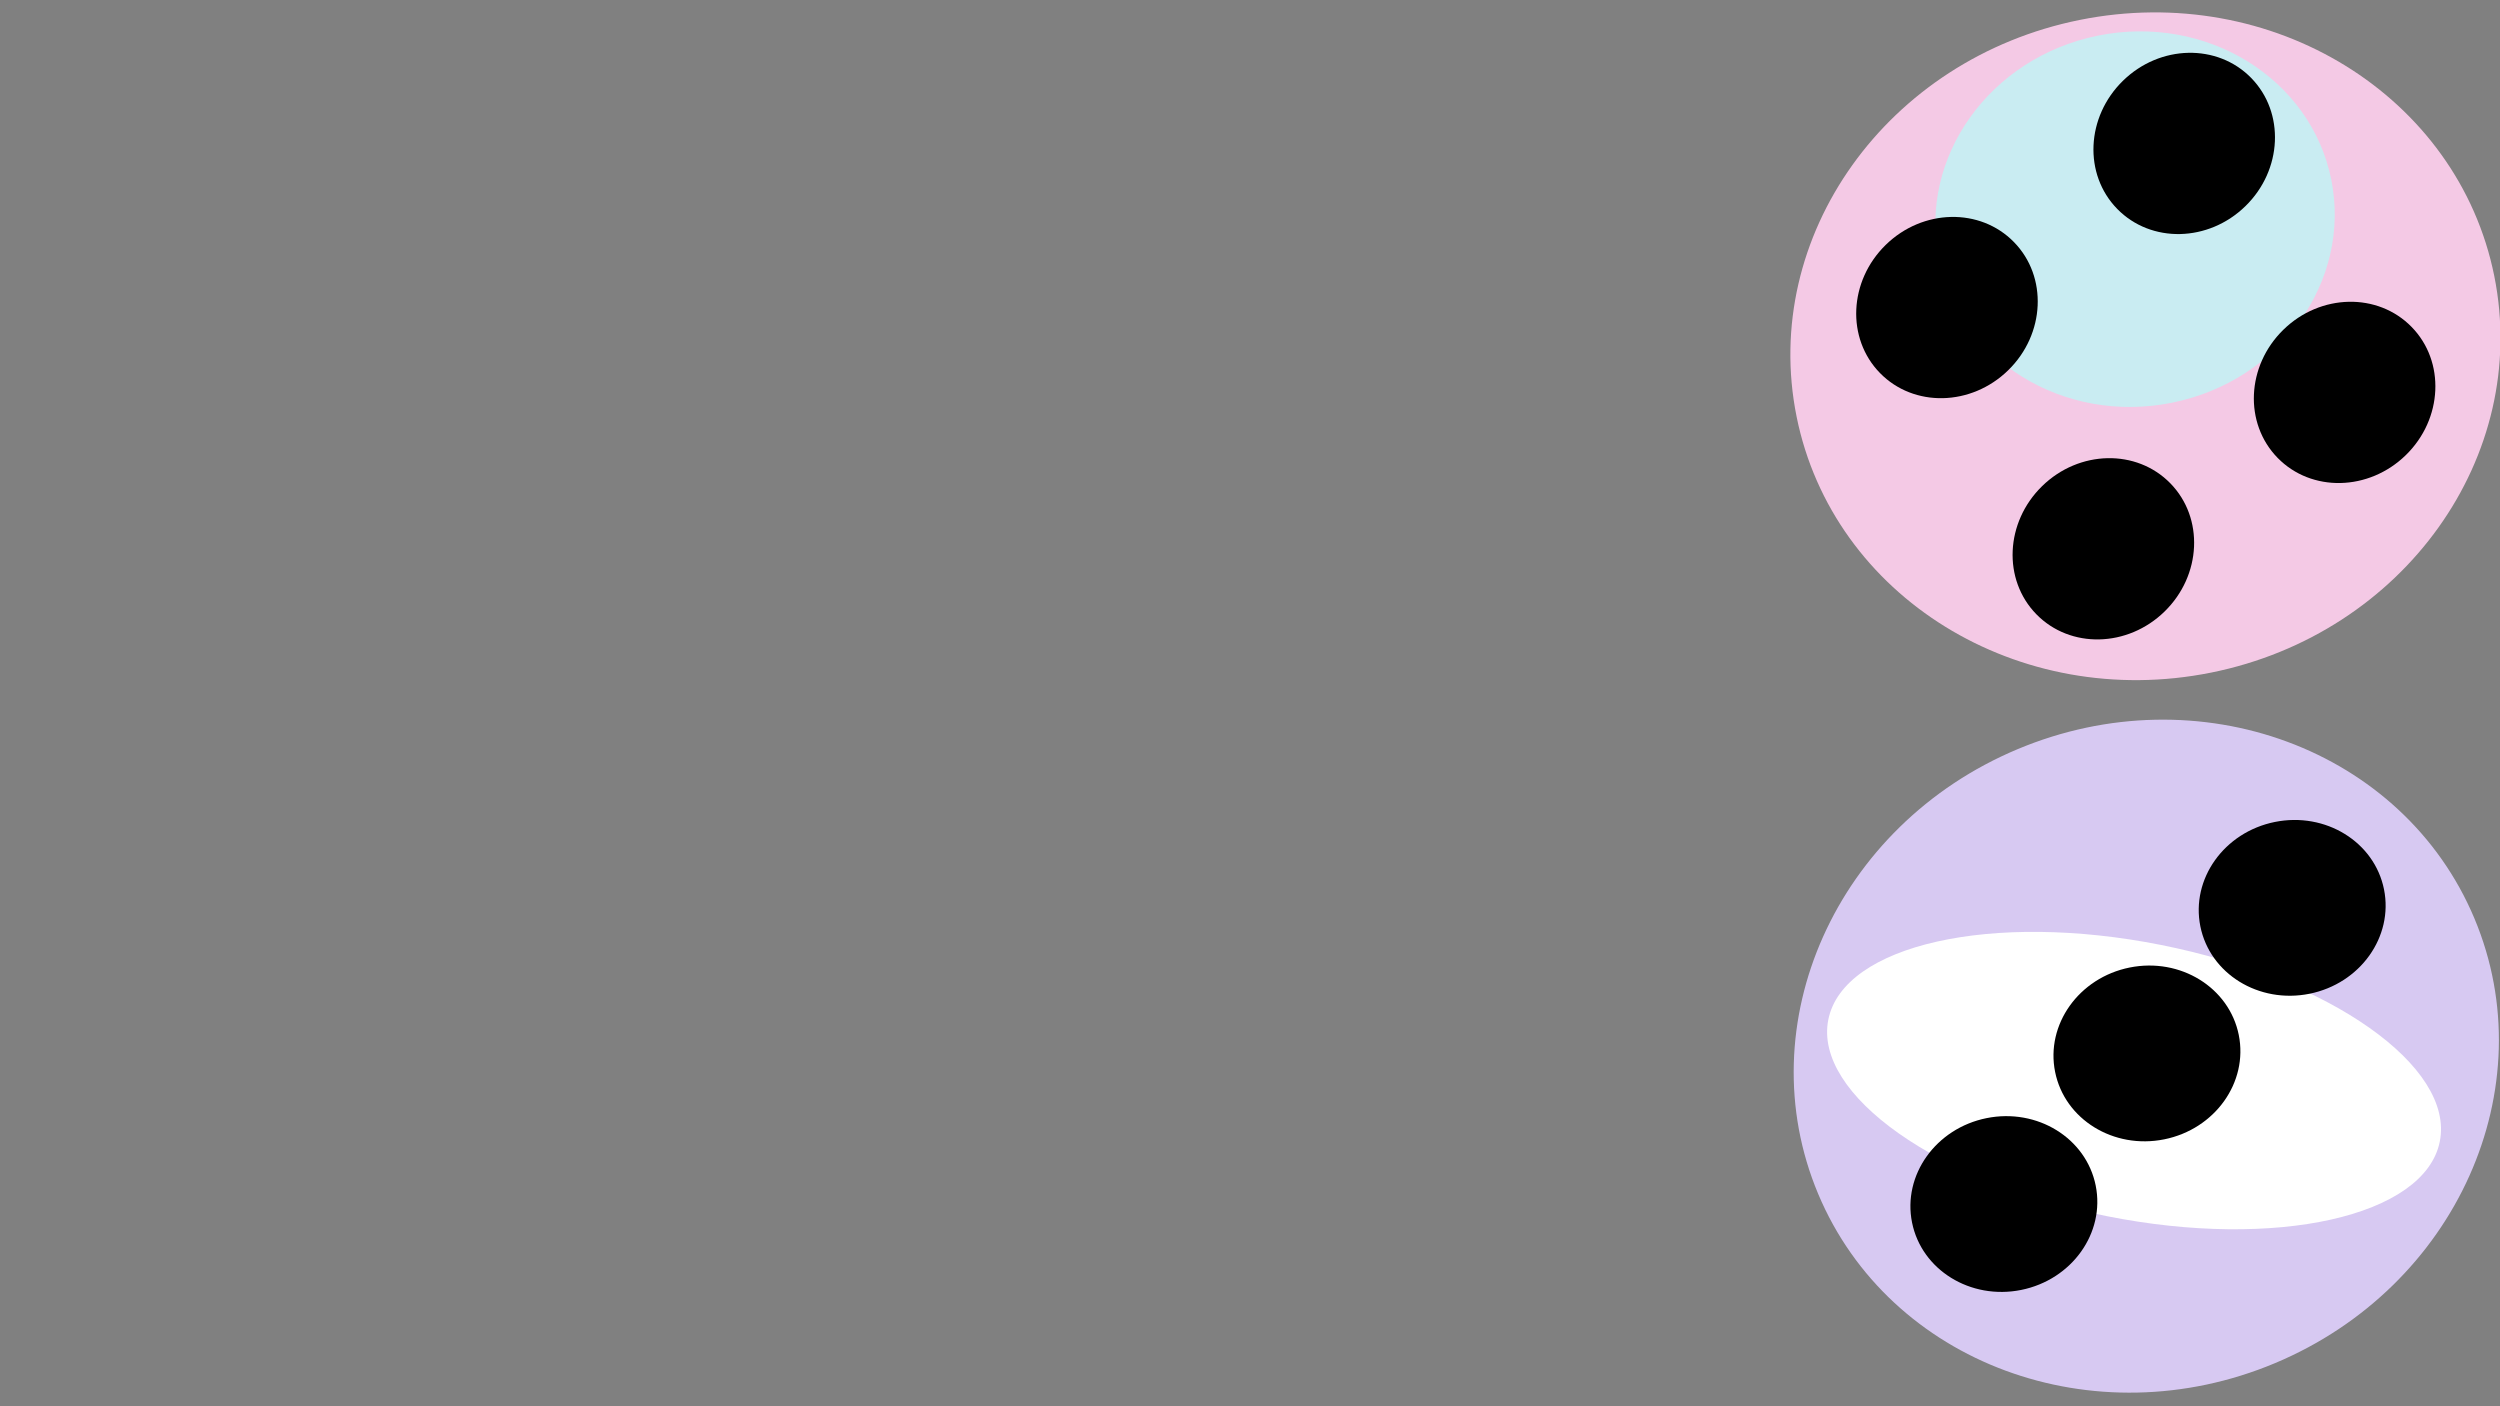 <svg id="Layer_1" data-name="Layer 1" xmlns="http://www.w3.org/2000/svg" viewBox="0 0 1920 1080"><rect x="0" y="0" width="1920" height="1080" fill="#808080" stroke="none"/><defs><style>.cls-1{fill:#f4c9e5;}.cls-2{fill:#c9ecf2;}.cls-3{fill:#d7c9f2;}.cls-4{fill:#fff;}</style></defs><ellipse class="cls-1" cx="1647.69" cy="266.07" rx="273.3" ry="255.65" transform="translate(-20.1 330.5) rotate(-11.39)"/><ellipse class="cls-2" cx="1639.73" cy="168.45" rx="153.73" ry="143.8" transform="translate(-0.99 327.01) rotate(-11.39)"/><ellipse cx="1677.46" cy="110.15" rx="71.94" ry="67.3" transform="translate(400.76 1203.78) rotate(-44.34)"/><ellipse cx="1495.26" cy="236.19" rx="71.94" ry="67.3" transform="translate(260.78 1112.34) rotate(-44.34)"/><ellipse cx="1615.38" cy="421.46" rx="71.94" ry="67.3" transform="translate(165.49 1249.06) rotate(-44.34)"/><ellipse cx="1800.65" cy="301.35" rx="71.94" ry="67.3" transform="translate(302.21 1344.34) rotate(-44.34)"/><ellipse class="cls-3" cx="1648.35" cy="811.11" rx="273.3" ry="255.65" transform="translate(-185.46 701.2) rotate(-22.77)"/><ellipse class="cls-4" cx="1638.91" cy="829.86" rx="106.2" ry="239.43" transform="translate(504.8 2275.01) rotate(-78.73)"/><ellipse cx="1538.93" cy="924.84" rx="71.94" ry="67.3" transform="translate(-152.29 321.99) rotate(-11.39)"/><ellipse cx="1648.81" cy="809.18" rx="71.94" ry="67.3" transform="translate(-127.29 341.41) rotate(-11.39)"/><ellipse cx="1760.37" cy="697.39" rx="71.94" ry="67.3" transform="translate(-103.03 361.23) rotate(-11.39)"/></svg>